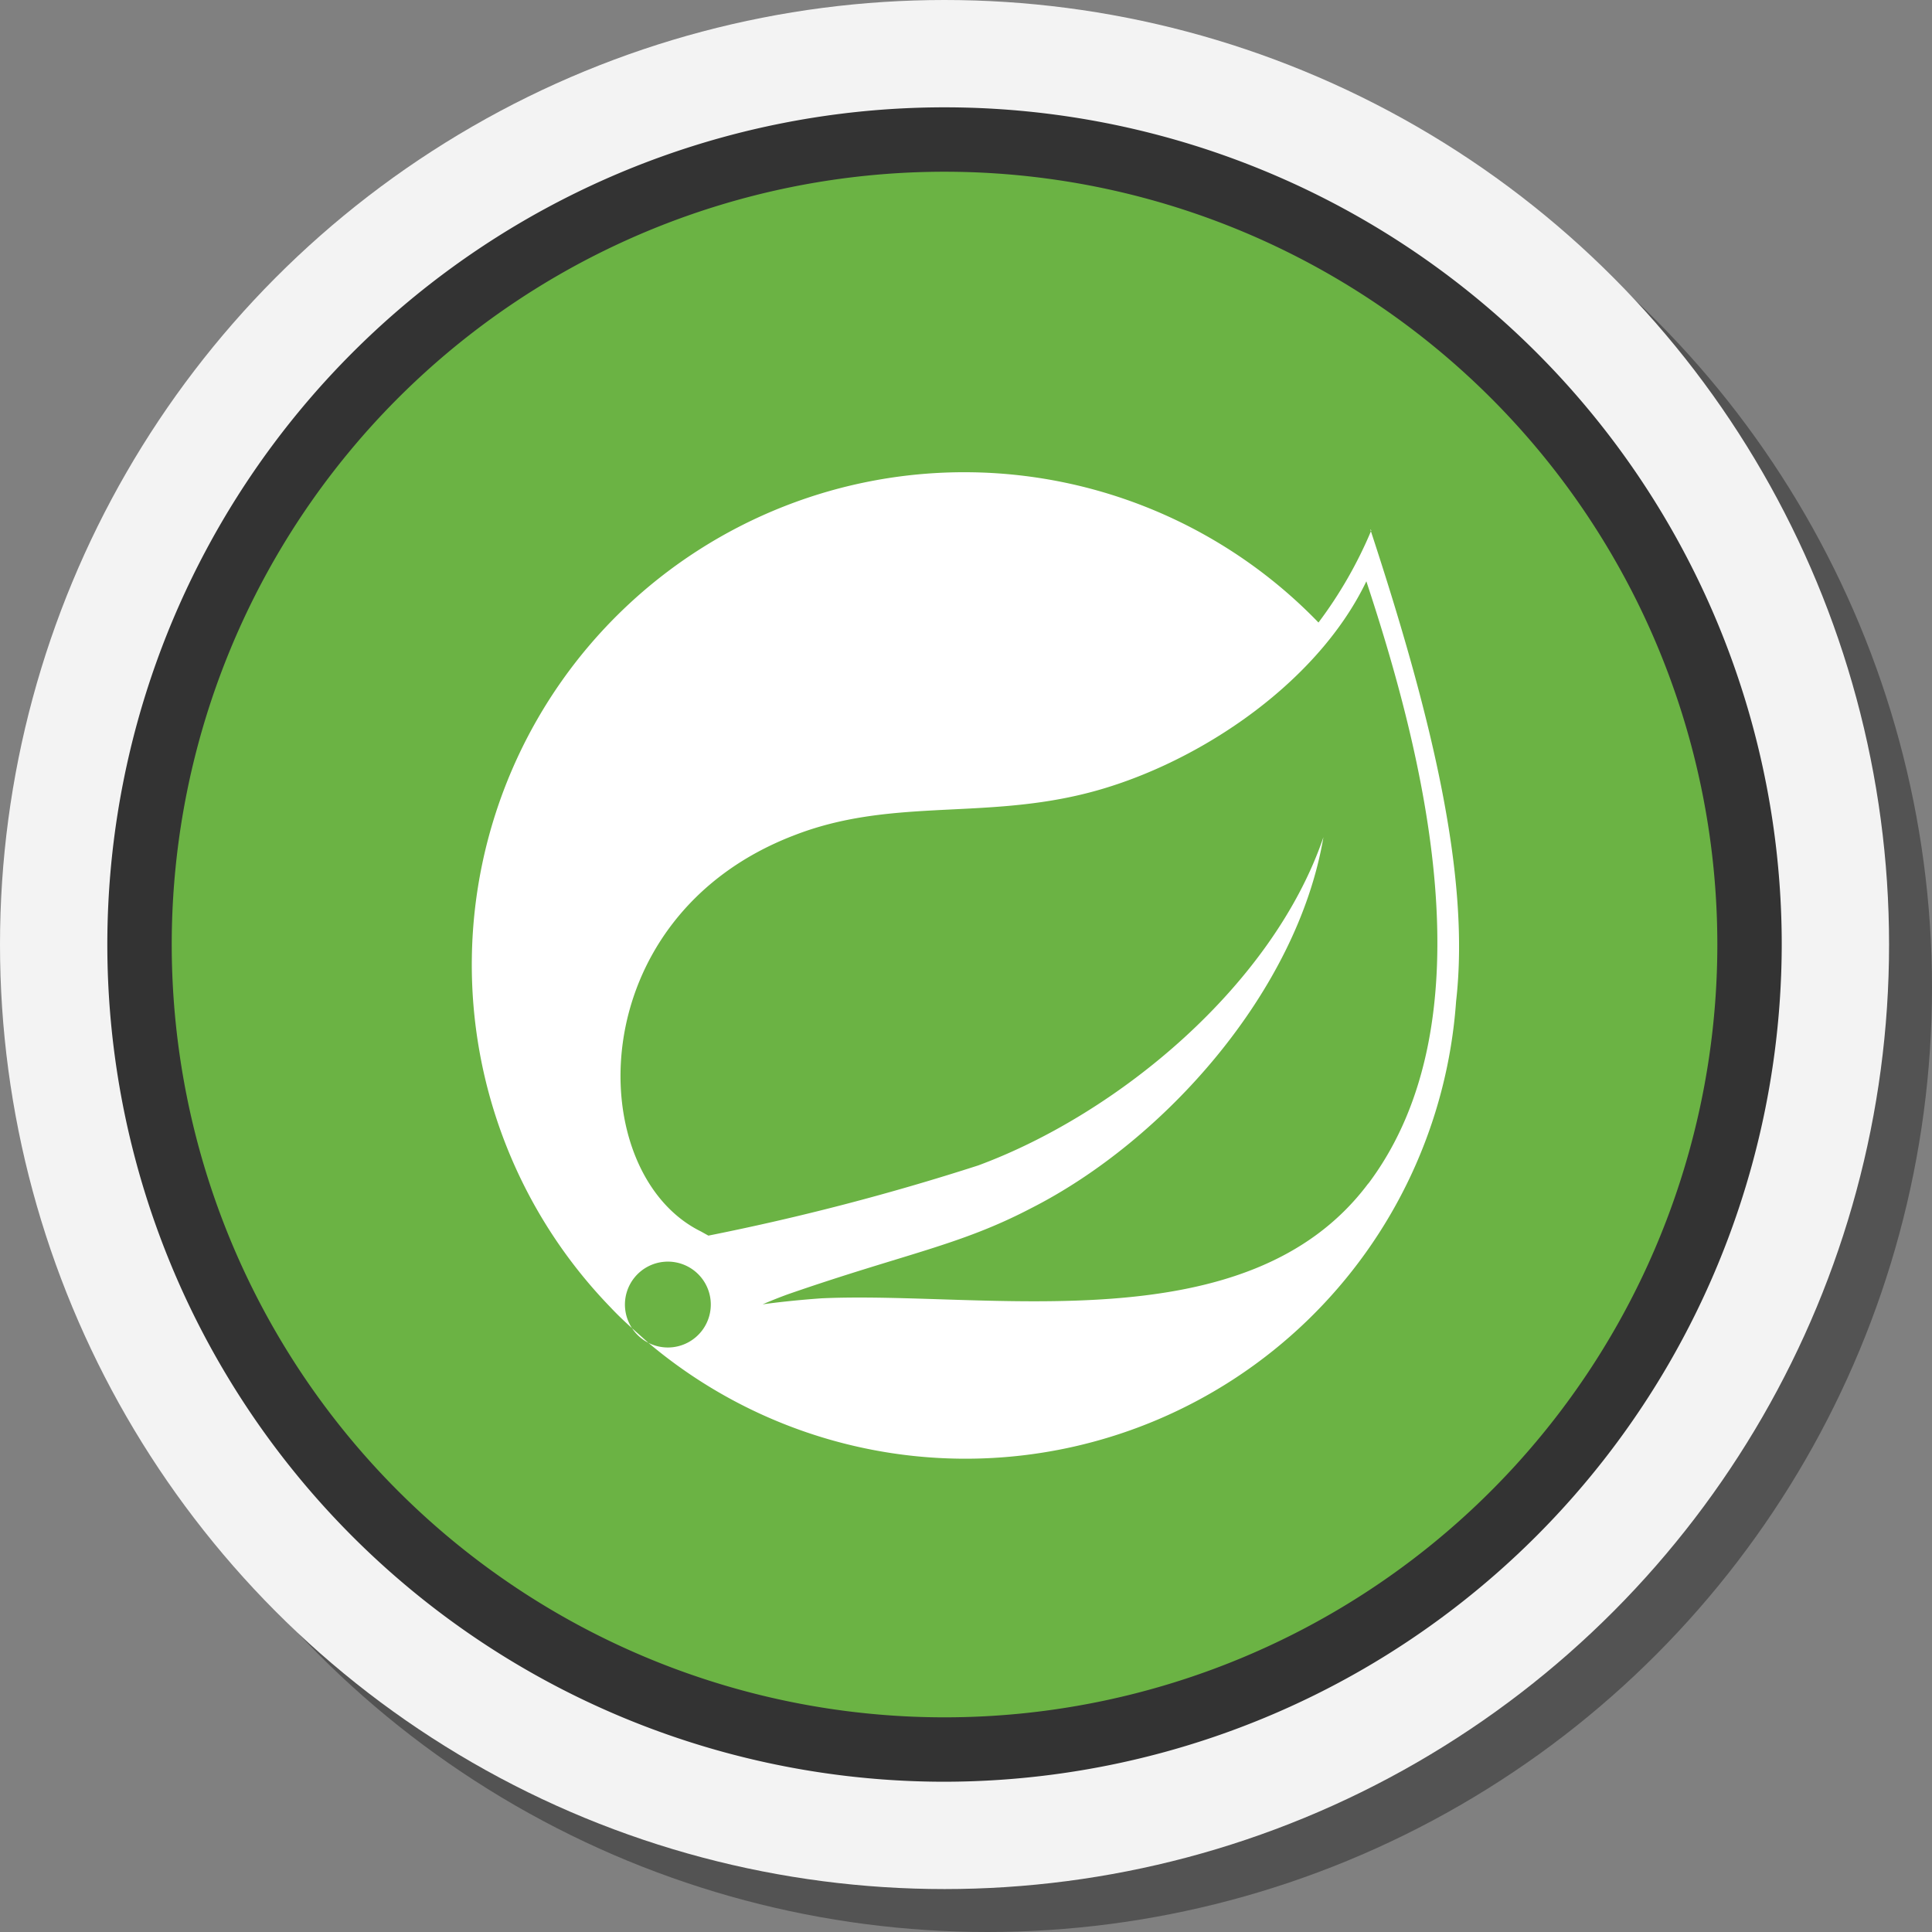 <svg id="Layer_1" data-name="Layer 1" xmlns="http://www.w3.org/2000/svg" viewBox="0 0 90 90"><rect x="0" y="0" width="90" height="90" fill="#808080" stroke="none"/><defs><style>.cls-1{fill:#010101;isolation:isolate;opacity:0.35;}.cls-2{fill:#f3f3f3;}.cls-3{fill:#6bb344;}.cls-4{fill:#333;}.cls-5{fill:#fff;}</style></defs><circle class="cls-1" cx="46" cy="46" r="44"/><circle class="cls-2" cx="44" cy="44" r="44"/><path class="cls-3" d="M44,6.5A37.5,37.5,0,1,0,81.5,44,37.5,37.5,0,0,0,44,6.5Z"/><path class="cls-4" d="M44,83A39,39,0,1,1,83,44,39.05,39.05,0,0,1,44,83ZM44,8A36,36,0,1,0,80,44,36,36,0,0,0,44,8Z"/><path class="cls-5" d="M63.88,24.71A20,20,0,0,1,61.42,29a22.93,22.93,0,0,0-33,31.88c.3.32.61.62.93.91l.85.76a22.91,22.91,0,0,0,37.63-15.9c.66-5.77-1.09-13.16-4-22ZM32.69,62a2,2,0,1,1-.28-2.75A2,2,0,0,1,32.69,62Zm31.05-6.87c-5.63,7.53-17.75,5-25.46,5.35,0,0-1.38.09-2.75.28,0,0,.52-.23,1.18-.47,5.45-1.89,8-2.27,11.31-4C54.22,53.15,60.43,46.2,61.65,39c-2.36,6.91-9.56,12.88-16.08,15.29A112.6,112.6,0,0,1,33,57.56l-.34-.19C27.15,54.67,27,42.74,37,38.91c4.4-1.71,8.57-.76,13.34-1.89,5.07-1.19,10.94-5,13.31-9.94C66.29,35.07,69.5,47.47,63.74,55.14Z"/></svg>